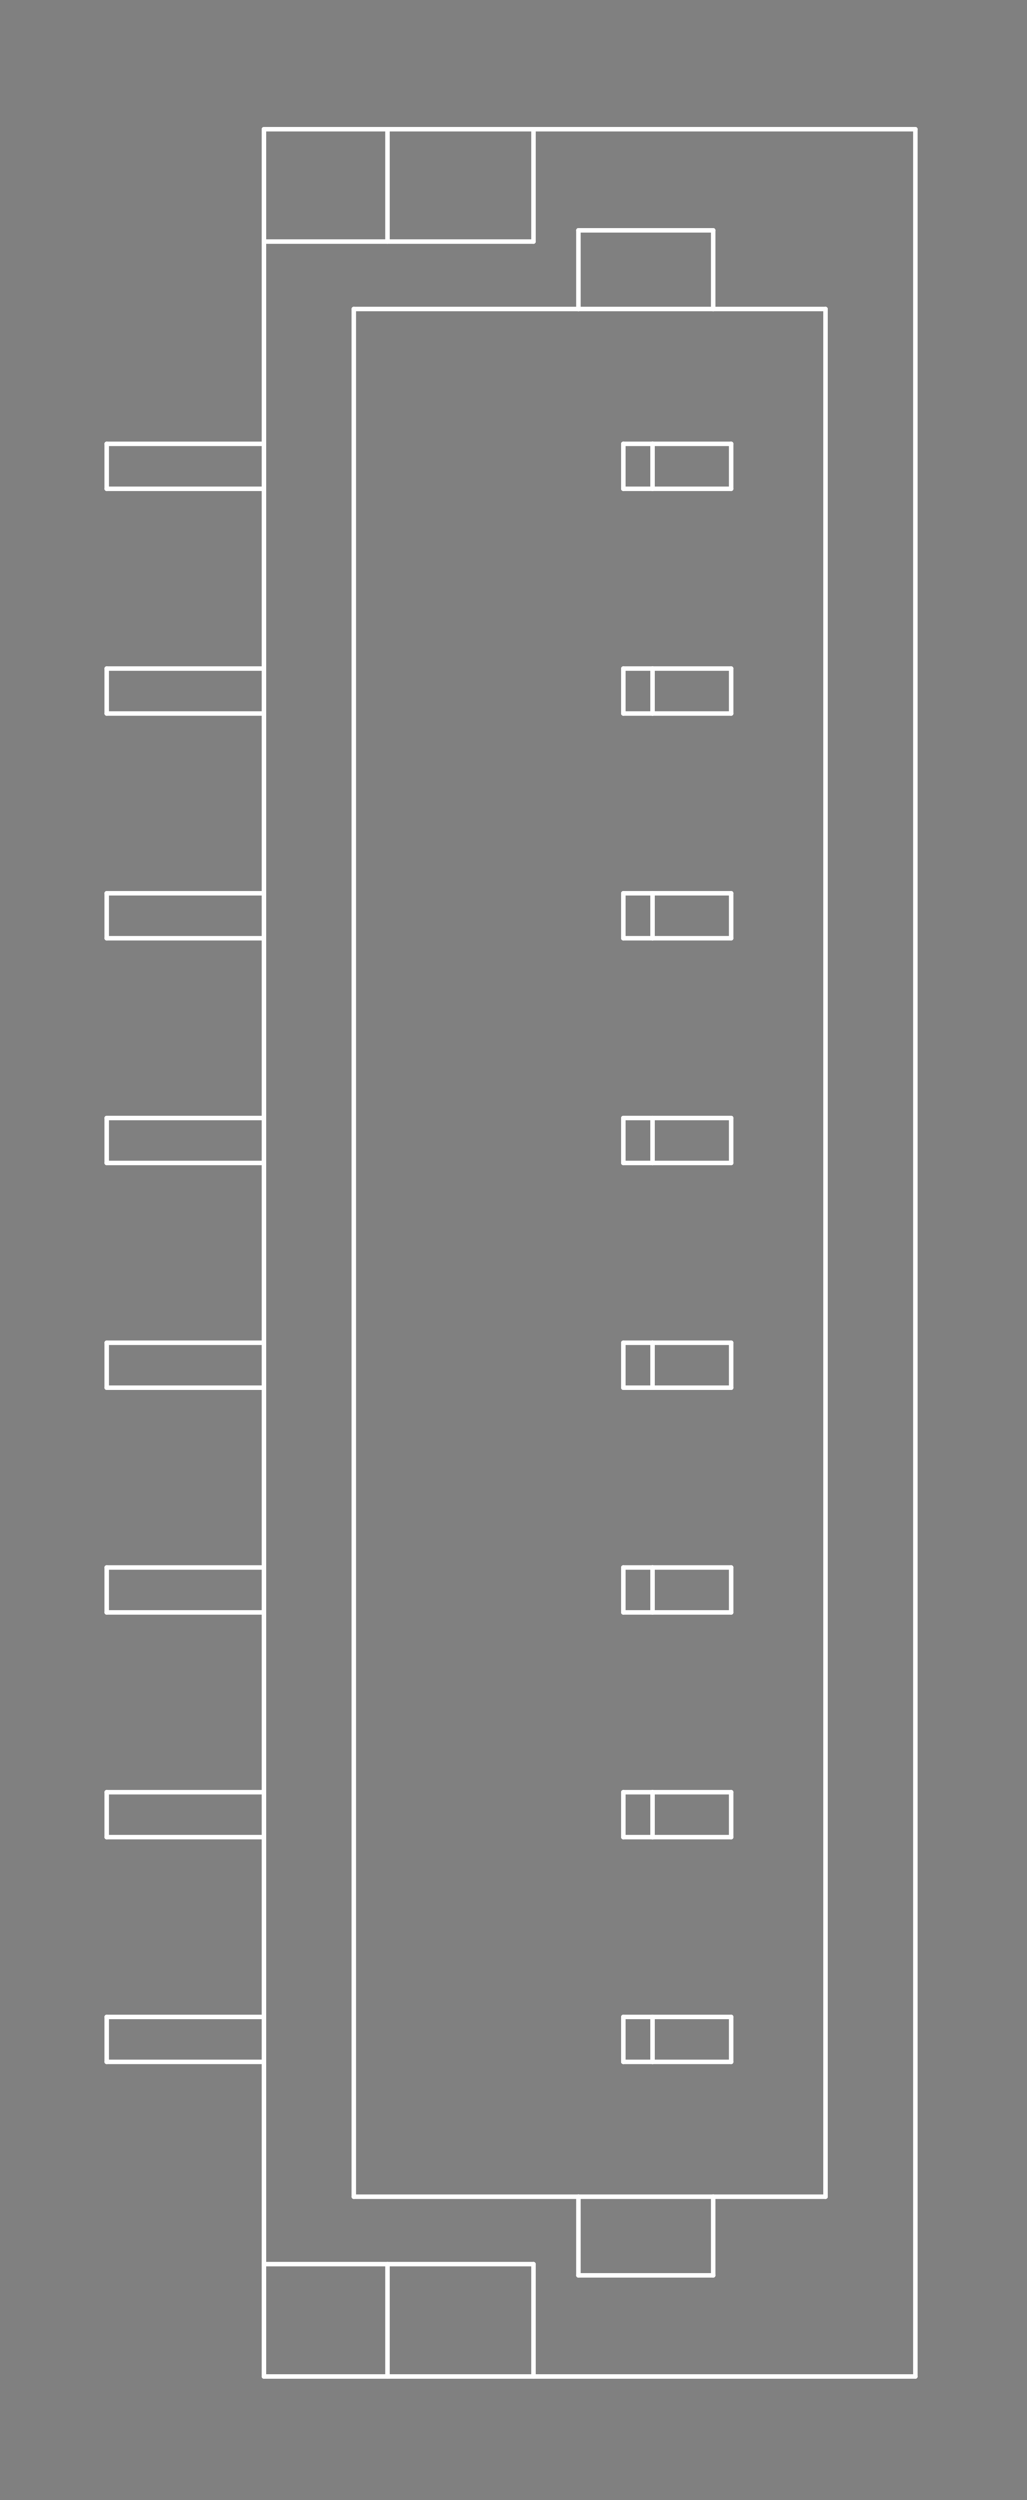 <?xml version="1.0" standalone="no"?>
 <!DOCTYPE svg PUBLIC "-//W3C//DTD SVG 1.1//EN" 
 "http://www.w3.org/Graphics/SVG/1.1/DTD/svg11.dtd"> 
<svg
  xmlns:svg="http://www.w3.org/2000/svg"
  xmlns="http://www.w3.org/2000/svg"
  xmlns:xlink="http://www.w3.org/1999/xlink"
  version="1.1"
  width="4.572mm" height="11.125mm" viewBox="0 0 4.572 11.125">
<rect x="0" y="0" width="4.572" height="11.125" fill="#808080" stroke="none"/>
<title>SVG Image created as outline.svg date 2024/11/13 09:35:46 </title>
  <desc>Image generated by PCBNEW </desc>
<g style="fill:#000000; fill-opacity:0;stroke:#000000; stroke-opacity:1;
stroke-linecap:round; stroke-linejoin:round;"
 transform="translate(0 0) scale(1 1)">
</g>
<g style="fill:#000000; fill-opacity:0.0; 
stroke:#000000; stroke-width:0; stroke-opacity:1; 
stroke-linecap:round; stroke-linejoin:round;">
</g>
<g style="fill:#000000; fill-opacity:0; 
stroke:#000000; stroke-width:0.021; stroke-opacity:1; 
stroke-linecap:round; stroke-linejoin:round;">
<rect x="-5" y="-5" width="14.58" height="21.15" rx="0" />
</g>
<g style="fill:#FFFFFF; fill-opacity:0; 
stroke:#FFFFFF; stroke-width:0.021; stroke-opacity:1; 
stroke-linecap:round; stroke-linejoin:round;">
</g>
<g style="fill:#FFFFFF; fill-opacity:0; 
stroke:#FFFFFF; stroke-width:0.02; stroke-opacity:1; 
stroke-linecap:round; stroke-linejoin:round;">
</g>
<g style="fill:#FFFFFF; fill-opacity:0.0; 
stroke:#FFFFFF; stroke-width:0.02; stroke-opacity:1; 
stroke-linecap:round; stroke-linejoin:round;">
<path d="M0.475 1.975
L0.475 2.175
" />
<path d="M0.475 1.975
L1.175 1.975
" />
<path d="M0.475 2.175
L1.175 2.175
" />
<path d="M0.475 2.975
L0.475 3.175
" />
<path d="M0.475 2.975
L1.175 2.975
" />
<path d="M0.475 3.175
L1.175 3.175
" />
<path d="M0.475 3.975
L0.475 4.175
" />
<path d="M0.475 3.975
L1.175 3.975
" />
<path d="M0.475 4.175
L1.175 4.175
" />
<path d="M0.475 4.975
L0.475 5.175
" />
<path d="M0.475 4.975
L1.175 4.975
" />
<path d="M0.475 5.175
L1.175 5.175
" />
<path d="M0.475 5.975
L0.475 6.175
" />
<path d="M0.475 5.975
L1.175 5.975
" />
<path d="M0.475 6.175
L1.175 6.175
" />
<path d="M0.475 6.975
L0.475 7.175
" />
<path d="M0.475 6.975
L1.175 6.975
" />
<path d="M0.475 7.175
L1.175 7.175
" />
<path d="M0.475 7.975
L0.475 8.175
" />
<path d="M0.475 7.975
L1.175 7.975
" />
<path d="M0.475 8.175
L1.175 8.175
" />
<path d="M0.475 8.975
L0.475 9.175
" />
<path d="M0.475 8.975
L1.175 8.975
" />
<path d="M0.475 9.175
L1.175 9.175
" />
<path d="M1.175 0.575
L1.725 0.575
" />
<path d="M1.175 1.075
L1.175 0.575
" />
<path d="M1.175 1.075
L1.175 10.075
" />
<path d="M1.175 10.075
L1.175 10.575
" />
<path d="M1.175 10.575
L1.725 10.575
" />
<path d="M1.575 1.375
L1.575 9.775
" />
<path d="M1.575 9.775
L2.575 9.775
" />
<path d="M1.725 0.575
L2.375 0.575
" />
<path d="M1.725 1.075
L1.725 0.575
" />
<path d="M1.725 10.075
L1.725 10.575
" />
<path d="M1.725 10.575
L2.375 10.575
" />
<path d="M2.375 1.075
L1.175 1.075
" />
<path d="M2.375 1.075
L2.375 0.575
" />
<path d="M2.375 10.075
L1.175 10.075
" />
<path d="M2.375 10.075
L2.375 10.575
" />
<path d="M2.575 1.025
L2.575 1.375
" />
<path d="M2.575 1.375
L1.575 1.375
" />
<path d="M2.575 1.375
L3.175 1.375
" />
<path d="M2.575 9.775
L2.575 10.125
" />
<path d="M2.575 10.125
L3.175 10.125
" />
<path d="M2.775 1.975
L2.775 2.175
" />
<path d="M2.775 1.975
L2.905 1.975
" />
<path d="M2.775 2.175
L2.905 2.175
" />
<path d="M2.775 2.975
L2.775 3.175
" />
<path d="M2.775 2.975
L2.905 2.975
" />
<path d="M2.775 3.175
L2.905 3.175
" />
<path d="M2.775 3.975
L2.775 4.175
" />
<path d="M2.775 3.975
L2.905 3.975
" />
<path d="M2.775 4.175
L2.905 4.175
" />
<path d="M2.775 4.975
L2.775 5.175
" />
<path d="M2.775 4.975
L2.905 4.975
" />
<path d="M2.775 5.175
L2.905 5.175
" />
<path d="M2.775 5.975
L2.775 6.175
" />
<path d="M2.775 5.975
L2.905 5.975
" />
<path d="M2.775 6.175
L2.905 6.175
" />
<path d="M2.775 6.975
L2.775 7.175
" />
<path d="M2.775 6.975
L2.905 6.975
" />
<path d="M2.775 7.175
L2.905 7.175
" />
<path d="M2.775 7.975
L2.775 8.175
" />
<path d="M2.775 7.975
L2.905 7.975
" />
<path d="M2.775 8.175
L2.905 8.175
" />
<path d="M2.775 8.975
L2.775 9.175
" />
<path d="M2.775 8.975
L2.905 8.975
" />
<path d="M2.775 9.175
L2.905 9.175
" />
<path d="M2.905 1.975
L2.905 2.175
" />
<path d="M2.905 1.975
L3.255 1.975
" />
<path d="M2.905 2.175
L3.255 2.175
" />
<path d="M2.905 2.975
L2.905 3.175
" />
<path d="M2.905 2.975
L3.255 2.975
" />
<path d="M2.905 3.175
L3.255 3.175
" />
<path d="M2.905 3.975
L2.905 4.175
" />
<path d="M2.905 3.975
L3.255 3.975
" />
<path d="M2.905 4.175
L3.255 4.175
" />
<path d="M2.905 4.975
L2.905 5.175
" />
<path d="M2.905 4.975
L3.255 4.975
" />
<path d="M2.905 5.175
L3.255 5.175
" />
<path d="M2.905 5.975
L2.905 6.175
" />
<path d="M2.905 5.975
L3.255 5.975
" />
<path d="M2.905 6.175
L3.255 6.175
" />
<path d="M2.905 6.975
L2.905 7.175
" />
<path d="M2.905 6.975
L3.255 6.975
" />
<path d="M2.905 7.175
L3.255 7.175
" />
<path d="M2.905 7.975
L2.905 8.175
" />
<path d="M2.905 7.975
L3.255 7.975
" />
<path d="M2.905 8.175
L3.255 8.175
" />
<path d="M2.905 8.975
L2.905 9.175
" />
<path d="M2.905 8.975
L3.255 8.975
" />
<path d="M2.905 9.175
L3.255 9.175
" />
<path d="M3.175 1.025
L2.575 1.025
" />
<path d="M3.175 1.375
L3.175 1.025
" />
<path d="M3.175 9.775
L2.575 9.775
" />
<path d="M3.175 9.775
L3.675 9.775
" />
<path d="M3.175 10.125
L3.175 9.775
" />
<path d="M3.255 1.975
L3.255 2.175
" />
<path d="M3.255 2.975
L3.255 3.175
" />
<path d="M3.255 3.975
L3.255 4.175
" />
<path d="M3.255 4.975
L3.255 5.175
" />
<path d="M3.255 5.975
L3.255 6.175
" />
<path d="M3.255 6.975
L3.255 7.175
" />
<path d="M3.255 7.975
L3.255 8.175
" />
<path d="M3.255 8.975
L3.255 9.175
" />
<path d="M3.675 1.375
L3.175 1.375
" />
<path d="M3.675 9.775
L3.675 1.375
" />
<path d="M4.075 0.575
L2.375 0.575
" />
<path d="M4.075 0.575
L4.075 10.575
" />
<path d="M4.075 10.575
L2.375 10.575
" />
<g >
</g>
<g >
</g>
<g >
</g>
<g >
</g>
</g> 
</svg>
